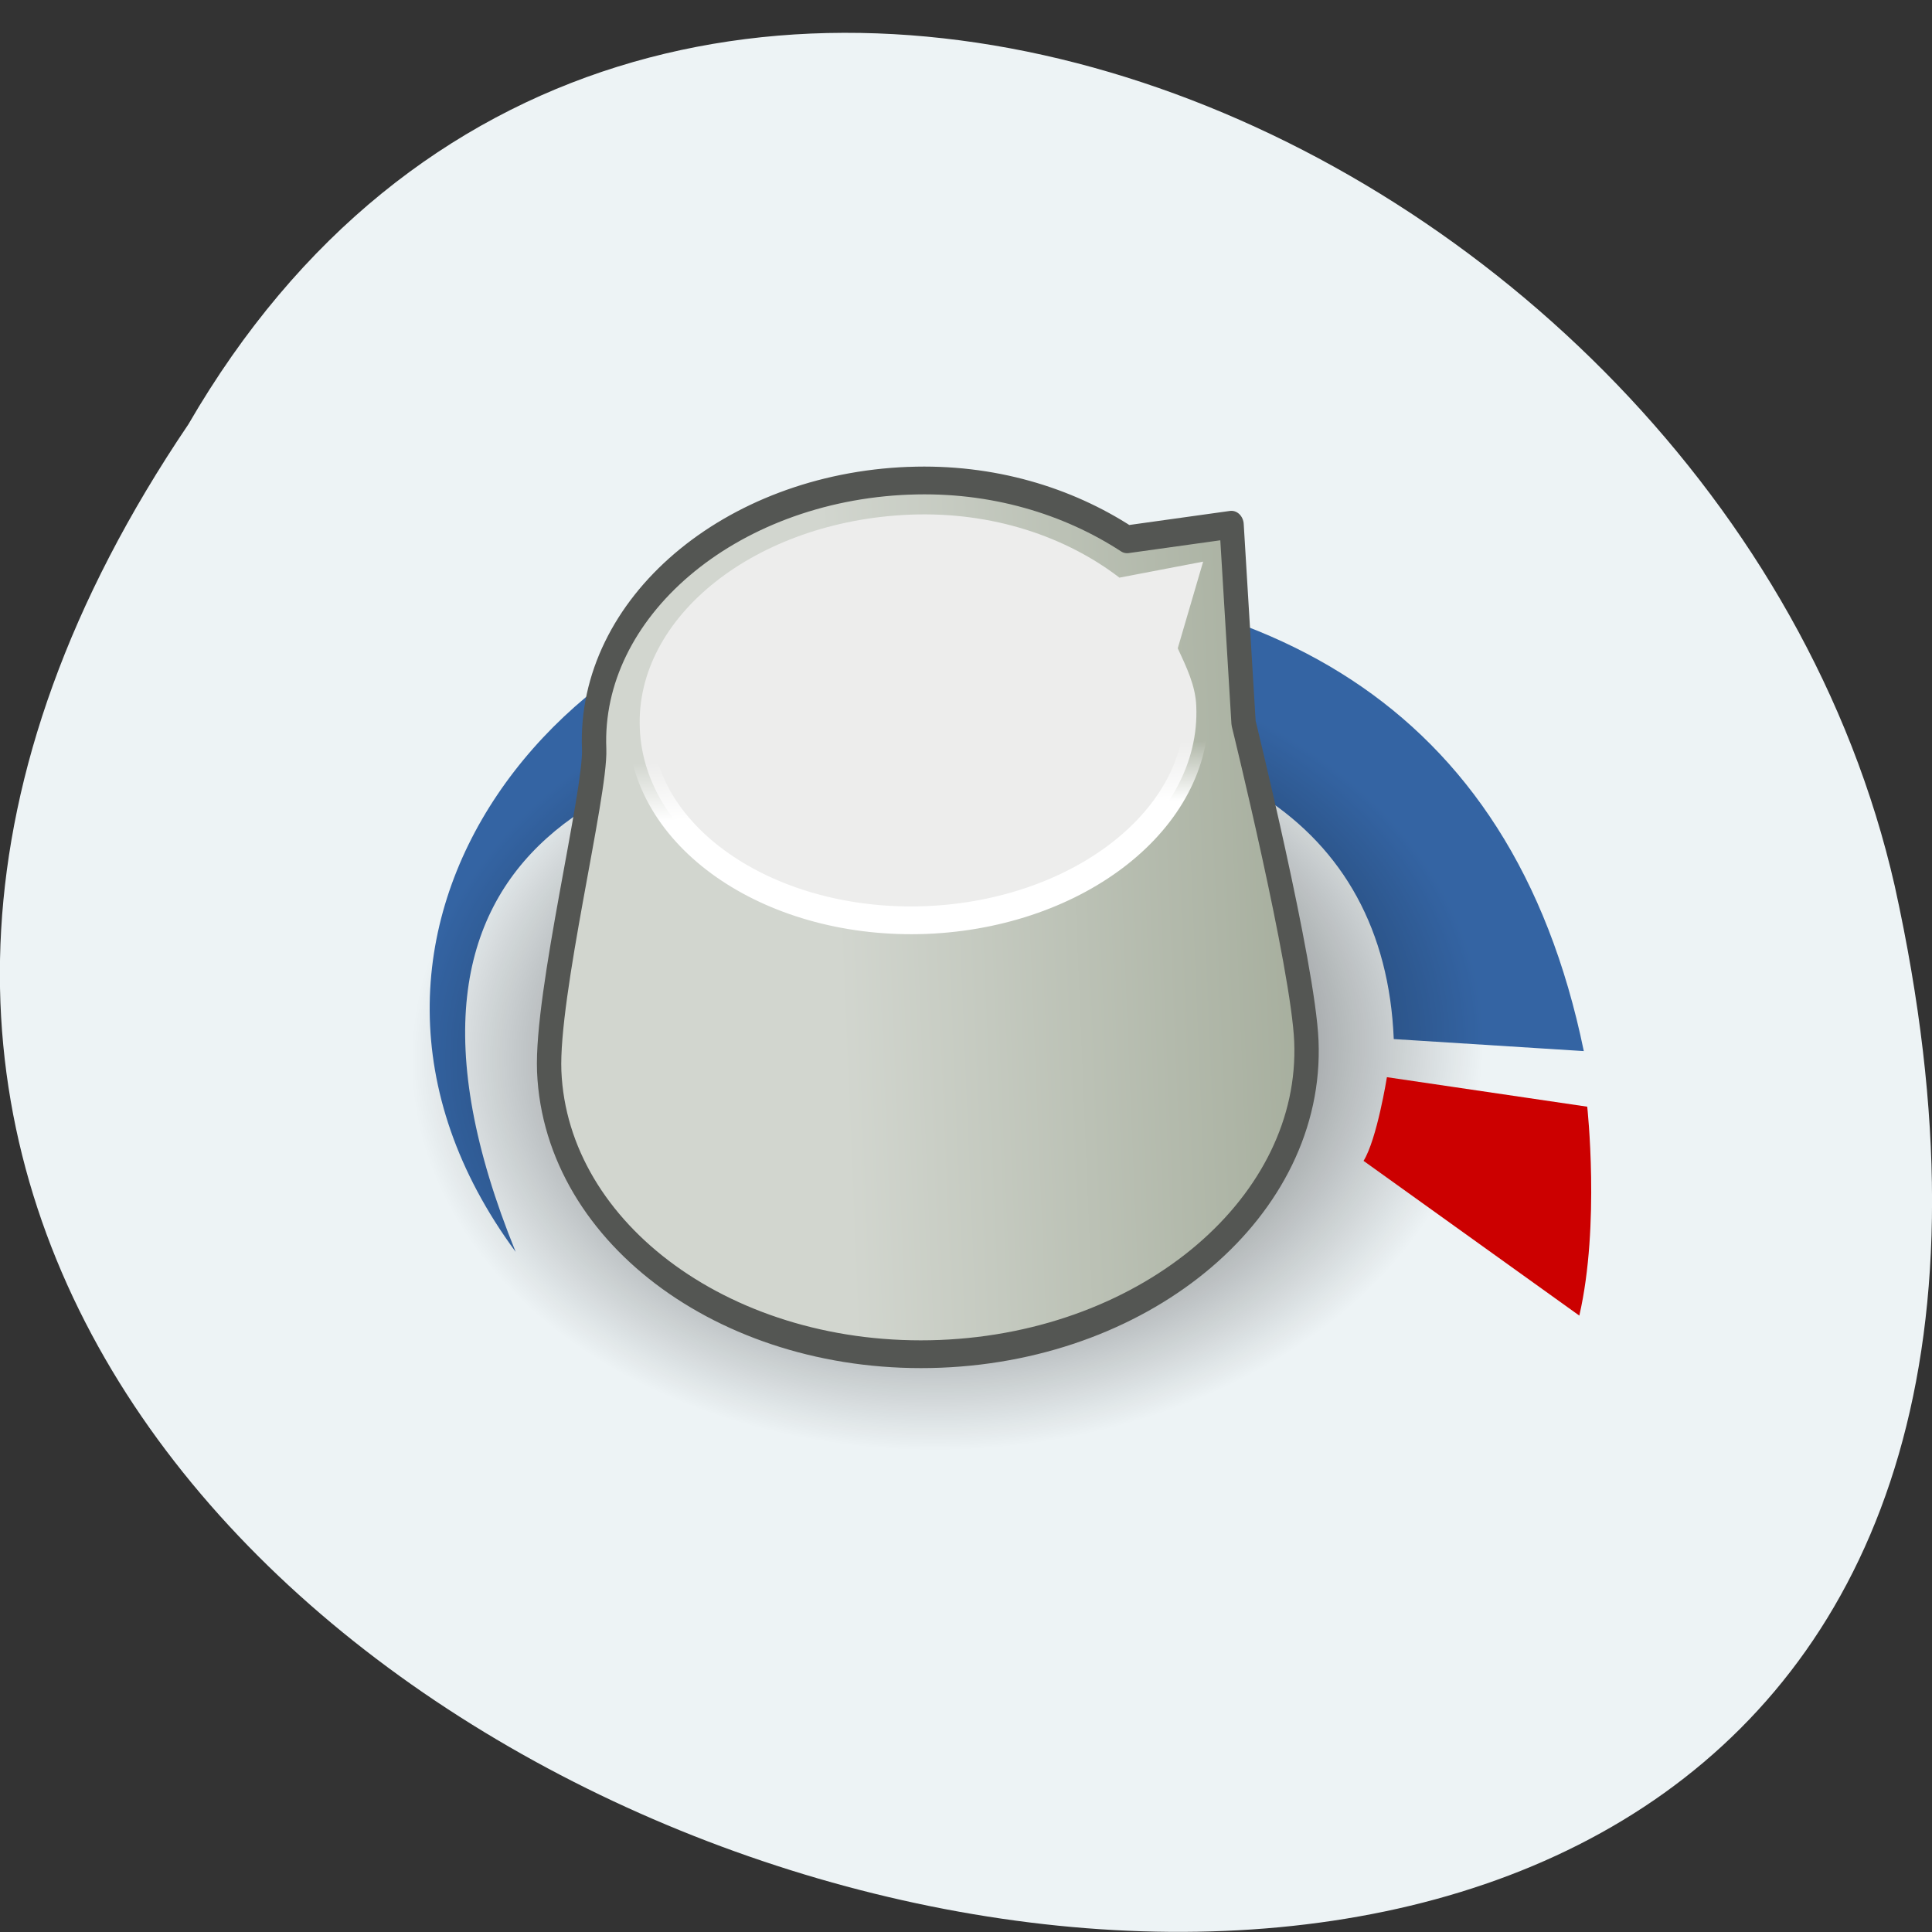 <svg xmlns="http://www.w3.org/2000/svg" viewBox="0 0 22 22"><rect x="0" y="0" width="22" height="22" fill="#333333" stroke="none"/><defs><linearGradient id="2" gradientUnits="userSpaceOnUse" y1="18.206" x2="0" y2="16.1"><stop stop-color="#fff"/><stop offset="1" stop-color="#fff" stop-opacity="0"/></linearGradient><linearGradient id="1" gradientUnits="userSpaceOnUse" x1="17.14" x2="36.816"><stop stop-color="#d2d6cf"/><stop offset="1" stop-color="#a5ad9c"/></linearGradient><radialGradient id="0" gradientUnits="userSpaceOnUse" cx="22.571" cy="30.857" r="15.571" gradientTransform="matrix(0.392 -0.016 0.012 0.292 1.57 3.314)"><stop stop-color="#000" stop-opacity="0.894"/><stop offset="1" stop-color="#000" stop-opacity="0"/></radialGradient></defs><path d="m 2.145 4.832 c -10.996 16.258 24.07 26.27 19.43 5.254 c -1.98 -8.684 -14.387 -13.957 -19.43 -5.254" fill="#edf3f5"/><path d="m 5.871 14.254 c -2.695 -3.66 0.625 -7.648 4.543 -7.699 c 3.918 -0.055 6.797 1.406 7.621 5.414 c 0 0 -2.164 -0.137 -2.164 -0.137 c -0.102 -2.477 -2.086 -3.691 -5.34 -3.559 c -3.352 0.137 -6.578 1.262 -4.66 5.98" fill="#3464a3"/><path d="m 16.906 11.707 c 0.094 1.637 -1 3.203 -2.871 4.105 c -1.867 0.902 -4.215 0.996 -6.148 0.254 c -1.938 -0.746 -3.156 -2.219 -3.199 -3.855 c -0.094 -1.637 1 -3.203 2.871 -4.105 c 1.867 -0.902 4.215 -1 6.148 -0.254 c 1.938 0.746 3.156 2.219 3.199 3.855" fill="url(#0)"/><path d="m 15.793 12.266 c 0 0 -0.113 0.707 -0.266 0.953 l 2.457 1.762 c 0.238 -1.035 0.09 -2.379 0.09 -2.379" fill="#c00"/><g stroke-linejoin="round" stroke-linecap="round"><path d="m 20.842 6.312 c -7.376 -0.006 -13.366 4.125 -13.365 9.2 c -0.004 1.593 -2.385 8.743 -2.389 11.533 c 0.004 5.915 6.971 10.722 15.574 10.723 c 8.589 0 15.556 -4.811 15.552 -10.726 c 0.001 -2.716 -2.04 -11.532 -2.04 -11.532 l -0.158 -7.155 l -4.319 0.376 c -2.357 -1.468 -5.415 -2.417 -8.856 -2.418" transform="matrix(0.277 -0.011 0.013 0.316 4.493 3.709)" fill="url(#1)" stroke="#545653"/><path d="m 20.827 7.534 c -6.319 0.007 -11.45 3.268 -11.442 7.306 c -0.006 4.03 5.13 7.297 11.434 7.301 c 6.319 -0.007 11.451 -3.28 11.442 -7.306 c 0.007 -0.741 -0.342 -1.432 -0.662 -2.111 l 1.188 -3.081 l -3.463 0.456 c -2.1 -1.533 -5.07 -2.566 -8.497 -2.565" transform="matrix(0.277 -0.011 0.013 0.316 4.493 3.709)" fill="#ededec" stroke="url(#2)"/></g></svg>